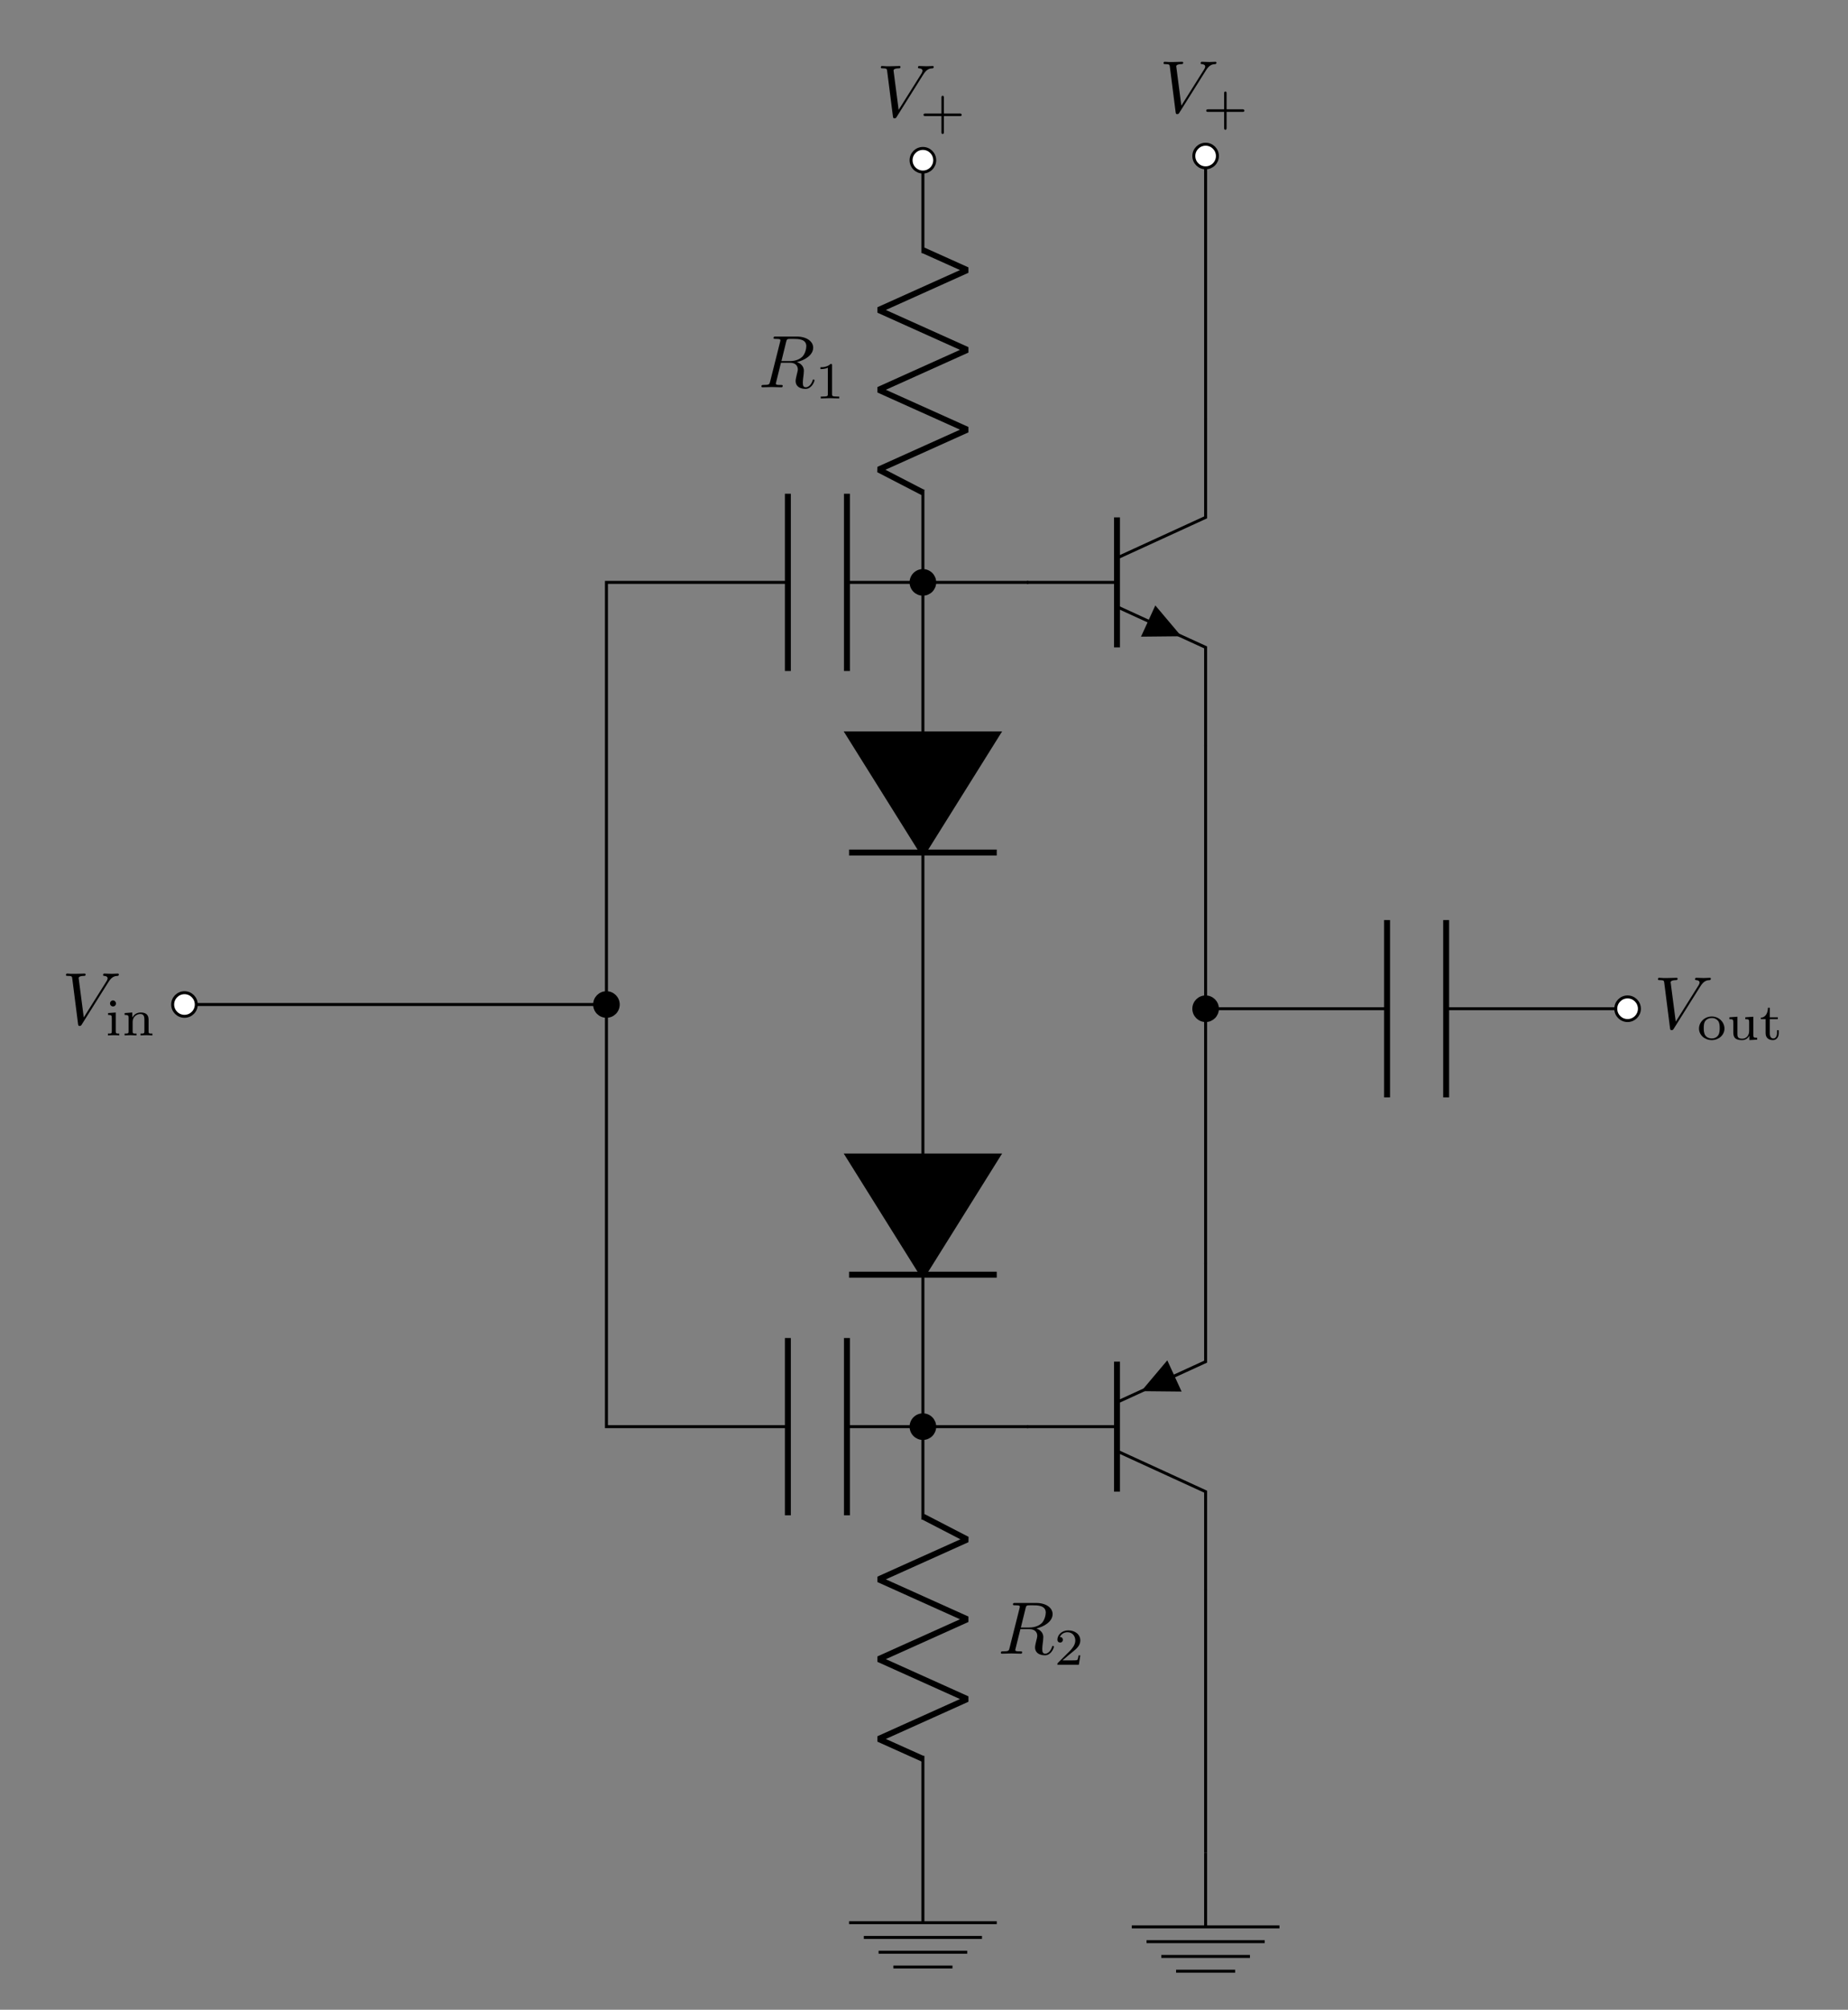 <?xml version="1.0" encoding="UTF-8"?>
<svg xmlns="http://www.w3.org/2000/svg" xmlns:xlink="http://www.w3.org/1999/xlink" width="248.293pt" height="269.914pt" viewBox="0 0 248.293 269.914" version="1.1">
<rect x="0" y="0" width="248.293" height="269.914" fill="#808080" stroke="none"/>
<defs>
<g>
<symbol overflow="visible" id="glyph0-0">
<path style="stroke:none;" d=""/>
</symbol>
<symbol overflow="visible" id="glyph0-1">
<path style="stroke:none;" d="M 6.266 -5.672 C 6.75 -6.453 7.172 -6.484 7.531 -6.5 C 7.656 -6.516 7.672 -6.672 7.672 -6.688 C 7.672 -6.766 7.609 -6.812 7.531 -6.812 C 7.281 -6.812 6.984 -6.781 6.719 -6.781 C 6.391 -6.781 6.047 -6.812 5.734 -6.812 C 5.672 -6.812 5.547 -6.812 5.547 -6.625 C 5.547 -6.516 5.625 -6.5 5.703 -6.5 C 5.969 -6.484 6.156 -6.375 6.156 -6.172 C 6.156 -6.016 6.016 -5.797 6.016 -5.797 L 2.953 -0.922 L 2.266 -6.203 C 2.266 -6.375 2.5 -6.5 2.953 -6.5 C 3.094 -6.5 3.203 -6.5 3.203 -6.703 C 3.203 -6.781 3.125 -6.812 3.078 -6.812 C 2.672 -6.812 2.25 -6.781 1.828 -6.781 C 1.656 -6.781 1.469 -6.781 1.281 -6.781 C 1.109 -6.781 0.922 -6.812 0.75 -6.812 C 0.672 -6.812 0.562 -6.812 0.562 -6.625 C 0.562 -6.5 0.641 -6.5 0.812 -6.5 C 1.359 -6.5 1.375 -6.406 1.406 -6.156 L 2.188 -0.016 C 2.219 0.188 2.266 0.219 2.391 0.219 C 2.547 0.219 2.594 0.172 2.672 0.047 Z M 6.266 -5.672 "/>
</symbol>
<symbol overflow="visible" id="glyph0-2">
<path style="stroke:none;" d="M 3.734 -6.125 C 3.797 -6.359 3.828 -6.453 4.016 -6.484 C 4.109 -6.5 4.422 -6.5 4.625 -6.5 C 5.328 -6.5 6.438 -6.5 6.438 -5.516 C 6.438 -5.172 6.281 -4.484 5.891 -4.094 C 5.625 -3.844 5.109 -3.516 4.203 -3.516 L 3.094 -3.516 Z M 5.172 -3.391 C 6.188 -3.609 7.359 -4.312 7.359 -5.312 C 7.359 -6.172 6.469 -6.812 5.156 -6.812 L 2.328 -6.812 C 2.125 -6.812 2.031 -6.812 2.031 -6.609 C 2.031 -6.5 2.125 -6.5 2.312 -6.5 C 2.328 -6.5 2.516 -6.5 2.688 -6.484 C 2.875 -6.453 2.953 -6.453 2.953 -6.312 C 2.953 -6.281 2.953 -6.25 2.922 -6.125 L 1.578 -0.781 C 1.484 -0.391 1.469 -0.312 0.672 -0.312 C 0.5 -0.312 0.406 -0.312 0.406 -0.109 C 0.406 0 0.531 0 0.547 0 C 0.828 0 1.531 -0.031 1.797 -0.031 C 2.078 -0.031 2.797 0 3.078 0 C 3.156 0 3.266 0 3.266 -0.203 C 3.266 -0.312 3.188 -0.312 2.984 -0.312 C 2.625 -0.312 2.344 -0.312 2.344 -0.484 C 2.344 -0.547 2.359 -0.594 2.375 -0.656 L 3.031 -3.297 L 4.219 -3.297 C 5.125 -3.297 5.297 -2.734 5.297 -2.391 C 5.297 -2.25 5.219 -1.938 5.156 -1.703 C 5.094 -1.422 5 -1.062 5 -0.859 C 5 0.219 6.203 0.219 6.328 0.219 C 7.172 0.219 7.531 -0.781 7.531 -0.922 C 7.531 -1.047 7.422 -1.047 7.406 -1.047 C 7.312 -1.047 7.297 -0.984 7.281 -0.906 C 7.031 -0.172 6.594 0 6.375 0 C 6.047 0 5.969 -0.219 5.969 -0.609 C 5.969 -0.922 6.031 -1.422 6.078 -1.75 C 6.094 -1.891 6.109 -2.078 6.109 -2.219 C 6.109 -2.984 5.438 -3.297 5.172 -3.391 Z M 5.172 -3.391 "/>
</symbol>
<symbol overflow="visible" id="glyph1-0">
<path style="stroke:none;" d=""/>
</symbol>
<symbol overflow="visible" id="glyph1-1">
<path style="stroke:none;" d="M 3.688 -1.484 C 3.688 -2.359 2.938 -3.109 1.984 -3.109 C 1.016 -3.109 0.266 -2.359 0.266 -1.484 C 0.266 -0.625 1.031 0.062 1.984 0.062 C 2.922 0.062 3.688 -0.625 3.688 -1.484 Z M 1.984 -0.156 C 1.719 -0.156 1.344 -0.234 1.109 -0.578 C 0.922 -0.859 0.906 -1.219 0.906 -1.547 C 0.906 -1.844 0.906 -2.266 1.156 -2.562 C 1.328 -2.766 1.625 -2.906 1.984 -2.906 C 2.391 -2.906 2.688 -2.719 2.844 -2.5 C 3.031 -2.234 3.047 -1.875 3.047 -1.547 C 3.047 -1.219 3.031 -0.844 2.828 -0.562 C 2.641 -0.297 2.328 -0.156 1.984 -0.156 Z M 1.984 -0.156 "/>
</symbol>
<symbol overflow="visible" id="glyph1-2">
<path style="stroke:none;" d="M 2.516 -3 L 2.516 -2.75 C 2.984 -2.75 3.031 -2.703 3.031 -2.359 L 3.031 -1.156 C 3.031 -0.547 2.641 -0.125 2.109 -0.125 C 1.484 -0.125 1.453 -0.422 1.453 -0.781 L 1.453 -3.078 L 0.375 -3 L 0.375 -2.75 C 0.906 -2.75 0.906 -2.719 0.906 -2.109 L 0.906 -1.062 C 0.906 -0.578 0.906 0.062 2.062 0.062 C 2.219 0.062 2.719 0.062 3.062 -0.516 L 3.062 0.062 L 4.109 0 L 4.109 -0.25 C 3.641 -0.25 3.594 -0.297 3.594 -0.641 L 3.594 -3.078 Z M 2.516 -3 "/>
</symbol>
<symbol overflow="visible" id="glyph1-3">
<path style="stroke:none;" d="M 1.406 -2.75 L 2.484 -2.75 L 2.484 -3 L 1.406 -3 L 1.406 -4.281 L 1.156 -4.281 C 1.156 -3.656 0.875 -2.969 0.203 -2.953 L 0.203 -2.75 L 0.844 -2.75 L 0.844 -0.875 C 0.844 -0.094 1.438 0.062 1.828 0.062 C 2.297 0.062 2.609 -0.328 2.609 -0.875 L 2.609 -1.266 L 2.375 -1.266 L 2.375 -0.891 C 2.375 -0.406 2.156 -0.156 1.875 -0.156 C 1.406 -0.156 1.406 -0.734 1.406 -0.859 Z M 1.406 -2.75 "/>
</symbol>
<symbol overflow="visible" id="glyph1-4">
<path style="stroke:none;" d="M 1.469 -4.297 C 1.469 -4.5 1.297 -4.703 1.062 -4.703 C 0.859 -4.703 0.672 -4.531 0.672 -4.297 C 0.672 -4.047 0.875 -3.891 1.062 -3.891 C 1.297 -3.891 1.469 -4.062 1.469 -4.297 Z M 0.406 -3 L 0.406 -2.75 C 0.844 -2.75 0.906 -2.703 0.906 -2.359 L 0.906 -0.547 C 0.906 -0.25 0.844 -0.25 0.391 -0.25 L 0.391 0 C 0.406 0 0.891 -0.031 1.172 -0.031 C 1.422 -0.031 1.672 -0.016 1.906 0 L 1.906 -0.25 C 1.5 -0.25 1.438 -0.25 1.438 -0.547 L 1.438 -3.078 Z M 0.406 -3 "/>
</symbol>
<symbol overflow="visible" id="glyph1-5">
<path style="stroke:none;" d="M 3.594 -2.109 C 3.594 -2.719 3.297 -3.078 2.547 -3.078 C 1.969 -3.078 1.609 -2.766 1.406 -2.391 L 1.406 -3.078 L 0.375 -3 L 0.375 -2.75 C 0.844 -2.75 0.906 -2.703 0.906 -2.359 L 0.906 -0.547 C 0.906 -0.25 0.828 -0.25 0.375 -0.25 L 0.375 0 C 0.391 0 0.875 -0.031 1.172 -0.031 C 1.422 -0.031 1.906 0 1.969 0 L 1.969 -0.25 C 1.516 -0.25 1.453 -0.25 1.453 -0.547 L 1.453 -1.812 C 1.453 -2.531 2.031 -2.875 2.484 -2.875 C 2.969 -2.875 3.031 -2.5 3.031 -2.141 L 3.031 -0.547 C 3.031 -0.25 2.969 -0.25 2.516 -0.25 L 2.516 0 C 2.531 0 3.016 -0.031 3.312 -0.031 C 3.562 -0.031 4.047 0 4.109 0 L 4.109 -0.25 C 3.656 -0.25 3.594 -0.25 3.594 -0.547 Z M 3.594 -2.109 "/>
</symbol>
<symbol overflow="visible" id="glyph1-6">
<path style="stroke:none;" d="M 2.328 -4.438 C 2.328 -4.625 2.328 -4.625 2.125 -4.625 C 1.672 -4.188 1.047 -4.188 0.766 -4.188 L 0.766 -3.938 C 0.922 -3.938 1.391 -3.938 1.766 -4.125 L 1.766 -0.578 C 1.766 -0.344 1.766 -0.25 1.078 -0.25 L 0.812 -0.25 L 0.812 0 C 0.938 0 1.797 -0.031 2.047 -0.031 C 2.266 -0.031 3.141 0 3.297 0 L 3.297 -0.25 L 3.031 -0.25 C 2.328 -0.25 2.328 -0.344 2.328 -0.578 Z M 2.328 -4.438 "/>
</symbol>
<symbol overflow="visible" id="glyph1-7">
<path style="stroke:none;" d="M 3.219 -1.578 L 5.359 -1.578 C 5.453 -1.578 5.609 -1.578 5.609 -1.734 C 5.609 -1.922 5.453 -1.922 5.359 -1.922 L 3.219 -1.922 L 3.219 -4.062 C 3.219 -4.141 3.219 -4.312 3.062 -4.312 C 2.891 -4.312 2.891 -4.156 2.891 -4.062 L 2.891 -1.922 L 0.75 -1.922 C 0.656 -1.922 0.484 -1.922 0.484 -1.75 C 0.484 -1.578 0.641 -1.578 0.75 -1.578 L 2.891 -1.578 L 2.891 0.562 C 2.891 0.656 2.891 0.828 3.047 0.828 C 3.219 0.828 3.219 0.656 3.219 0.562 Z M 3.219 -1.578 "/>
</symbol>
<symbol overflow="visible" id="glyph1-8">
<path style="stroke:none;" d="M 3.516 -1.266 L 3.281 -1.266 C 3.266 -1.109 3.188 -0.703 3.094 -0.641 C 3.047 -0.594 2.516 -0.594 2.406 -0.594 L 1.125 -0.594 C 1.859 -1.234 2.109 -1.438 2.516 -1.766 C 3.031 -2.172 3.516 -2.609 3.516 -3.266 C 3.516 -4.109 2.781 -4.625 1.891 -4.625 C 1.031 -4.625 0.438 -4.016 0.438 -3.375 C 0.438 -3.031 0.734 -2.984 0.812 -2.984 C 0.969 -2.984 1.172 -3.109 1.172 -3.359 C 1.172 -3.484 1.125 -3.734 0.766 -3.734 C 0.984 -4.219 1.453 -4.375 1.781 -4.375 C 2.484 -4.375 2.844 -3.828 2.844 -3.266 C 2.844 -2.656 2.406 -2.188 2.188 -1.938 L 0.516 -0.266 C 0.438 -0.203 0.438 -0.188 0.438 0 L 3.312 0 Z M 3.516 -1.266 "/>
</symbol>
</g>
</defs>
<g id="surface1">
<path style="fill:none;stroke-width:0.399;stroke-linecap:butt;stroke-linejoin:miter;stroke:rgb(0%,0%,0%);stroke-opacity:1;stroke-miterlimit:10;" d="M 0 34.868 L 0 -34.866 M 0 -0.566 L 0.2 -0.566 M 0 -0.566 L 24.379 -0.566 M 32.317 -0.566 L 56.692 -0.566 M 56.493 -0.566 L 56.692 -0.566 M -23.812 56.692 L -24.011 56.692 M -23.812 56.692 L -48.191 56.692 M -56.129 56.692 L -80.504 56.692 M -80.304 56.692 L -80.504 56.692 L -80.504 -56.695 L -80.304 -56.695 M -80.504 -56.695 L -56.129 -56.695 M -48.191 -56.695 L -23.812 -56.695 M -24.011 -56.695 L -23.812 -56.695 M -80.504 0.001 L -80.703 0.001 M -80.504 0.001 L -108.851 0.001 M -108.851 0.001 L -137.199 0.001 M -137 0.001 L -137.199 0.001 M -37.984 56.692 L -37.984 56.891 M -37.984 56.692 L -37.984 69.165 M -37.984 100.915 L -37.984 113.387 M -37.984 113.188 L -37.984 113.387 M -37.984 56.692 L -37.984 56.493 M -37.984 56.692 L -37.984 36.282 M -37.984 20.411 L -37.984 0.001 M -37.984 0.2 L -37.984 -0.198 M -37.984 0.001 L -37.984 -20.409 M -37.984 -36.284 L -37.984 -56.695 M -37.984 -56.495 L -37.984 -56.695 M -37.984 -56.695 L -37.984 -56.894 M -37.984 -56.695 L -37.984 -69.167 M -37.984 -100.913 L -37.984 -113.386 M -37.984 -113.187 L -37.984 -113.386 M 0 -78.519 L 0 -113.952 M 0 78.52 L 0 113.954 " transform="matrix(1,0,0,-1,161.984,134.907)"/>
<path style="fill:none;stroke-width:0.399;stroke-linecap:butt;stroke-linejoin:miter;stroke:rgb(0%,0%,0%);stroke-opacity:1;stroke-miterlimit:10;" d="M 0 78.719 L 0 65.423 L -11.906 59.966 " transform="matrix(1,0,0,-1,161.984,134.907)"/>
<path style="fill:none;stroke-width:0.797;stroke-linecap:butt;stroke-linejoin:miter;stroke:rgb(0%,0%,0%);stroke-opacity:1;stroke-miterlimit:10;" d="M -11.906 65.423 L -11.906 47.962 " transform="matrix(1,0,0,-1,161.984,134.907)"/>
<path style="fill:none;stroke-width:0.399;stroke-linecap:butt;stroke-linejoin:miter;stroke:rgb(0%,0%,0%);stroke-opacity:1;stroke-miterlimit:10;" d="M -11.906 53.419 L 0 47.962 L 0 34.669 " transform="matrix(1,0,0,-1,161.984,134.907)"/>
<path style="fill-rule:nonzero;fill:rgb(0%,0%,0%);fill-opacity:1;stroke-width:0.399;stroke-linecap:butt;stroke-linejoin:miter;stroke:rgb(0%,0%,0%);stroke-opacity:1;stroke-miterlimit:10;" d="M -7.535 51.419 L -8.367 49.606 L -3.691 49.653 L -6.707 53.227 L -7.535 51.419 " transform="matrix(1,0,0,-1,161.984,134.907)"/>
<path style="fill:none;stroke-width:0.399;stroke-linecap:butt;stroke-linejoin:miter;stroke:rgb(0%,0%,0%);stroke-opacity:1;stroke-miterlimit:10;" d="M -11.906 56.692 L -24.011 56.692 " transform="matrix(1,0,0,-1,161.984,134.907)"/>
<path style="fill:none;stroke-width:0.399;stroke-linecap:butt;stroke-linejoin:miter;stroke:rgb(0%,0%,0%);stroke-opacity:1;stroke-miterlimit:10;" d="M 0 -34.667 L 0 -47.964 L -11.906 -53.421 " transform="matrix(1,0,0,-1,161.984,134.907)"/>
<path style="fill:none;stroke-width:0.797;stroke-linecap:butt;stroke-linejoin:miter;stroke:rgb(0%,0%,0%);stroke-opacity:1;stroke-miterlimit:10;" d="M -11.906 -47.964 L -11.906 -65.425 " transform="matrix(1,0,0,-1,161.984,134.907)"/>
<path style="fill:none;stroke-width:0.399;stroke-linecap:butt;stroke-linejoin:miter;stroke:rgb(0%,0%,0%);stroke-opacity:1;stroke-miterlimit:10;" d="M -11.906 -59.968 L 0 -65.425 L 0 -78.718 " transform="matrix(1,0,0,-1,161.984,134.907)"/>
<path style="fill-rule:nonzero;fill:rgb(0%,0%,0%);fill-opacity:1;stroke-width:0.399;stroke-linecap:butt;stroke-linejoin:miter;stroke:rgb(0%,0%,0%);stroke-opacity:1;stroke-miterlimit:10;" d="M -4.371 -49.964 L -5.199 -48.156 L -8.214 -51.73 L -3.539 -51.777 L -4.371 -49.964 " transform="matrix(1,0,0,-1,161.984,134.907)"/>
<path style="fill:none;stroke-width:0.399;stroke-linecap:butt;stroke-linejoin:miter;stroke:rgb(0%,0%,0%);stroke-opacity:1;stroke-miterlimit:10;" d="M -11.906 -56.695 L -24.011 -56.695 " transform="matrix(1,0,0,-1,161.984,134.907)"/>
<path style="fill:none;stroke-width:0.797;stroke-linecap:butt;stroke-linejoin:miter;stroke:rgb(0%,0%,0%);stroke-opacity:1;stroke-miterlimit:10;" d="M 24.379 11.341 L 24.379 -12.472 M 32.317 11.341 L 32.317 -12.472 " transform="matrix(1,0,0,-1,161.984,134.907)"/>
<path style="fill-rule:nonzero;fill:rgb(0%,0%,0%);fill-opacity:1;stroke-width:0.399;stroke-linecap:butt;stroke-linejoin:miter;stroke:rgb(0%,0%,0%);stroke-opacity:1;stroke-miterlimit:10;" d="M 1.586 -0.566 C 1.586 0.309 0.875 1.02 0 1.02 C -0.875 1.02 -1.586 0.309 -1.586 -0.566 C -1.586 -1.445 -0.875 -2.155 0 -2.155 C 0.875 -2.155 1.586 -1.445 1.586 -0.566 Z M 1.586 -0.566 " transform="matrix(1,0,0,-1,161.984,134.907)"/>
<path style="fill-rule:nonzero;fill:rgb(100%,100%,100%);fill-opacity:1;stroke-width:0.399;stroke-linecap:butt;stroke-linejoin:miter;stroke:rgb(0%,0%,0%);stroke-opacity:1;stroke-miterlimit:10;" d="M 58.282 -0.566 C 58.282 0.309 57.571 1.02 56.692 1.02 C 55.817 1.02 55.106 0.309 55.106 -0.566 C 55.106 -1.445 55.817 -2.155 56.692 -2.155 C 57.571 -2.155 58.282 -1.445 58.282 -0.566 Z M 58.282 -0.566 " transform="matrix(1,0,0,-1,161.984,134.907)"/>
<g style="fill:rgb(0%,0%,0%);fill-opacity:1;">
  <use xlink:href="#glyph0-1" x="222.197" y="138.13"/>
</g>
<g style="fill:rgb(0%,0%,0%);fill-opacity:1;">
  <use xlink:href="#glyph1-1" x="228.008" y="139.625"/>
  <use xlink:href="#glyph1-2" x="231.98" y="139.625"/>
  <use xlink:href="#glyph1-3" x="236.38" y="139.625"/>
</g>
<path style="fill:none;stroke-width:0.797;stroke-linecap:butt;stroke-linejoin:miter;stroke:rgb(0%,0%,0%);stroke-opacity:1;stroke-miterlimit:10;" d="M -48.191 44.79 L -48.191 68.598 M -56.129 44.79 L -56.129 68.598 " transform="matrix(1,0,0,-1,161.984,134.907)"/>
<path style="fill-rule:nonzero;fill:rgb(0%,0%,0%);fill-opacity:1;stroke-width:0.399;stroke-linecap:butt;stroke-linejoin:miter;stroke:rgb(0%,0%,0%);stroke-opacity:1;stroke-miterlimit:10;" d="M -78.918 0.001 C -78.918 0.876 -79.629 1.587 -80.504 1.587 C -81.382 1.587 -82.093 0.876 -82.093 0.001 C -82.093 -0.878 -81.382 -1.585 -80.504 -1.585 C -79.629 -1.585 -78.918 -0.878 -78.918 0.001 Z M -78.918 0.001 " transform="matrix(1,0,0,-1,161.984,134.907)"/>
<path style="fill:none;stroke-width:0.797;stroke-linecap:butt;stroke-linejoin:miter;stroke:rgb(0%,0%,0%);stroke-opacity:1;stroke-miterlimit:10;" d="M -56.129 -44.788 L -56.129 -68.601 M -48.191 -44.788 L -48.191 -68.601 " transform="matrix(1,0,0,-1,161.984,134.907)"/>
<path style="fill-rule:nonzero;fill:rgb(100%,100%,100%);fill-opacity:1;stroke-width:0.399;stroke-linecap:butt;stroke-linejoin:miter;stroke:rgb(0%,0%,0%);stroke-opacity:1;stroke-miterlimit:10;" d="M -135.613 0.001 C -135.613 0.876 -136.324 1.587 -137.199 1.587 C -138.074 1.587 -138.785 0.876 -138.785 0.001 C -138.785 -0.878 -138.074 -1.585 -137.199 -1.585 C -136.324 -1.585 -135.613 -0.878 -135.613 0.001 Z M -135.613 0.001 " transform="matrix(1,0,0,-1,161.984,134.907)"/>
<g style="fill:rgb(0%,0%,0%);fill-opacity:1;">
  <use xlink:href="#glyph0-1" x="8.302" y="137.564"/>
</g>
<g style="fill:rgb(0%,0%,0%);fill-opacity:1;">
  <use xlink:href="#glyph1-4" x="14.113" y="139.058"/>
  <use xlink:href="#glyph1-5" x="16.368" y="139.058"/>
</g>
<path style="fill:none;stroke-width:0.797;stroke-linecap:butt;stroke-linejoin:bevel;stroke:rgb(0%,0%,0%);stroke-opacity:1;stroke-miterlimit:10;" d="M -37.984 68.766 L -43.937 71.844 L -32.031 77.204 L -43.937 82.559 L -32.031 87.919 L -43.937 93.278 L -32.031 98.634 L -37.984 101.313 " transform="matrix(1,0,0,-1,161.984,134.907)"/>
<path style="fill-rule:nonzero;fill:rgb(0%,0%,0%);fill-opacity:1;stroke-width:0.399;stroke-linecap:butt;stroke-linejoin:miter;stroke:rgb(0%,0%,0%);stroke-opacity:1;stroke-miterlimit:10;" d="M -36.398 56.692 C -36.398 57.571 -37.109 58.282 -37.984 58.282 C -38.863 58.282 -39.574 57.571 -39.574 56.692 C -39.574 55.817 -38.863 55.106 -37.984 55.106 C -37.109 55.106 -36.398 55.817 -36.398 56.692 Z M -36.398 56.692 " transform="matrix(1,0,0,-1,161.984,134.907)"/>
<path style="fill-rule:nonzero;fill:rgb(100%,100%,100%);fill-opacity:1;stroke-width:0.399;stroke-linecap:butt;stroke-linejoin:miter;stroke:rgb(0%,0%,0%);stroke-opacity:1;stroke-miterlimit:10;" d="M -36.398 113.387 C -36.398 114.262 -37.109 114.973 -37.984 114.973 C -38.863 114.973 -39.574 114.262 -39.574 113.387 C -39.574 112.512 -38.863 111.802 -37.984 111.802 C -37.109 111.802 -36.398 112.512 -36.398 113.387 Z M -36.398 113.387 " transform="matrix(1,0,0,-1,161.984,134.907)"/>
<g style="fill:rgb(0%,0%,0%);fill-opacity:1;">
  <use xlink:href="#glyph0-2" x="101.898" y="52.012"/>
</g>
<g style="fill:rgb(0%,0%,0%);fill-opacity:1;">
  <use xlink:href="#glyph1-6" x="109.462" y="53.507"/>
</g>
<g style="fill:rgb(0%,0%,0%);fill-opacity:1;">
  <use xlink:href="#glyph0-1" x="117.787" y="15.677"/>
</g>
<g style="fill:rgb(0%,0%,0%);fill-opacity:1;">
  <use xlink:href="#glyph1-7" x="123.598" y="17.171"/>
</g>
<path style="fill-rule:nonzero;fill:rgb(0%,0%,0%);fill-opacity:1;stroke-width:0.797;stroke-linecap:butt;stroke-linejoin:miter;stroke:rgb(0%,0%,0%);stroke-opacity:1;stroke-miterlimit:10;" d="M -37.984 20.411 L -28.062 36.282 L -47.906 36.282 L -37.984 20.411 " transform="matrix(1,0,0,-1,161.984,134.907)"/>
<path style="fill:none;stroke-width:0.797;stroke-linecap:butt;stroke-linejoin:miter;stroke:rgb(0%,0%,0%);stroke-opacity:1;stroke-miterlimit:10;" d="M -47.906 20.411 L -28.062 20.411 " transform="matrix(1,0,0,-1,161.984,134.907)"/>
<path style="fill-rule:nonzero;fill:rgb(0%,0%,0%);fill-opacity:1;stroke-width:0.797;stroke-linecap:butt;stroke-linejoin:miter;stroke:rgb(0%,0%,0%);stroke-opacity:1;stroke-miterlimit:10;" d="M -37.984 -36.284 L -28.062 -20.409 L -47.906 -20.409 L -37.984 -36.284 " transform="matrix(1,0,0,-1,161.984,134.907)"/>
<path style="fill:none;stroke-width:0.797;stroke-linecap:butt;stroke-linejoin:miter;stroke:rgb(0%,0%,0%);stroke-opacity:1;stroke-miterlimit:10;" d="M -47.906 -36.284 L -28.062 -36.284 " transform="matrix(1,0,0,-1,161.984,134.907)"/>
<path style="fill:none;stroke-width:0.797;stroke-linecap:butt;stroke-linejoin:bevel;stroke:rgb(0%,0%,0%);stroke-opacity:1;stroke-miterlimit:10;" d="M -37.984 -68.769 L -32.031 -71.847 L -43.937 -77.202 L -32.031 -82.562 L -43.937 -87.917 L -32.031 -93.277 L -43.937 -98.636 L -37.984 -101.312 " transform="matrix(1,0,0,-1,161.984,134.907)"/>
<path style="fill-rule:nonzero;fill:rgb(0%,0%,0%);fill-opacity:1;stroke-width:0.399;stroke-linecap:butt;stroke-linejoin:miter;stroke:rgb(0%,0%,0%);stroke-opacity:1;stroke-miterlimit:10;" d="M -36.398 -56.695 C -36.398 -55.816 -37.109 -55.105 -37.984 -55.105 C -38.863 -55.105 -39.574 -55.816 -39.574 -56.695 C -39.574 -57.57 -38.863 -58.281 -37.984 -58.281 C -37.109 -58.281 -36.398 -57.57 -36.398 -56.695 Z M -36.398 -56.695 " transform="matrix(1,0,0,-1,161.984,134.907)"/>
<g style="fill:rgb(0%,0%,0%);fill-opacity:1;">
  <use xlink:href="#glyph0-2" x="134.067" y="222.091"/>
</g>
<g style="fill:rgb(0%,0%,0%);fill-opacity:1;">
  <use xlink:href="#glyph1-8" x="141.632" y="223.585"/>
</g>
<path style="fill:none;stroke-width:0.399;stroke-linecap:butt;stroke-linejoin:miter;stroke:rgb(0%,0%,0%);stroke-opacity:1;stroke-miterlimit:10;" d="M -37.984 -113.386 L -37.984 -123.308 " transform="matrix(1,0,0,-1,161.984,134.907)"/>
<path style="fill:none;stroke-width:0.399;stroke-linecap:butt;stroke-linejoin:miter;stroke:rgb(0%,0%,0%);stroke-opacity:1;stroke-miterlimit:10;" d="M -47.906 -123.308 L -28.062 -123.308 " transform="matrix(1,0,0,-1,161.984,134.907)"/>
<path style="fill:none;stroke-width:0.399;stroke-linecap:butt;stroke-linejoin:miter;stroke:rgb(0%,0%,0%);stroke-opacity:1;stroke-miterlimit:10;" d="M -45.922 -125.292 L -30.047 -125.292 M -43.937 -127.277 L -32.031 -127.277 M -41.953 -129.261 L -34.015 -129.261 " transform="matrix(1,0,0,-1,161.984,134.907)"/>
<path style="fill:none;stroke-width:0.399;stroke-linecap:butt;stroke-linejoin:miter;stroke:rgb(0%,0%,0%);stroke-opacity:1;stroke-miterlimit:10;" d="M 0 -113.952 L 0 -123.874 " transform="matrix(1,0,0,-1,161.984,134.907)"/>
<path style="fill:none;stroke-width:0.399;stroke-linecap:butt;stroke-linejoin:miter;stroke:rgb(0%,0%,0%);stroke-opacity:1;stroke-miterlimit:10;" d="M -9.921 -123.874 L 9.922 -123.874 " transform="matrix(1,0,0,-1,161.984,134.907)"/>
<path style="fill:none;stroke-width:0.399;stroke-linecap:butt;stroke-linejoin:miter;stroke:rgb(0%,0%,0%);stroke-opacity:1;stroke-miterlimit:10;" d="M -7.937 -125.859 L 7.938 -125.859 M -5.953 -127.843 L 5.954 -127.843 M -3.968 -129.827 L 3.969 -129.827 " transform="matrix(1,0,0,-1,161.984,134.907)"/>
<path style="fill-rule:nonzero;fill:rgb(100%,100%,100%);fill-opacity:1;stroke-width:0.399;stroke-linecap:butt;stroke-linejoin:miter;stroke:rgb(0%,0%,0%);stroke-opacity:1;stroke-miterlimit:10;" d="M 1.586 113.954 C 1.586 114.829 0.875 115.54 0 115.54 C -0.875 115.54 -1.586 114.829 -1.586 113.954 C -1.586 113.079 -0.875 112.368 0 112.368 C 0.875 112.368 1.586 113.079 1.586 113.954 Z M 1.586 113.954 " transform="matrix(1,0,0,-1,161.984,134.907)"/>
<g style="fill:rgb(0%,0%,0%);fill-opacity:1;">
  <use xlink:href="#glyph0-1" x="155.771" y="15.11"/>
</g>
<g style="fill:rgb(0%,0%,0%);fill-opacity:1;">
  <use xlink:href="#glyph1-7" x="161.583" y="16.604"/>
</g>
</g>
</svg>
